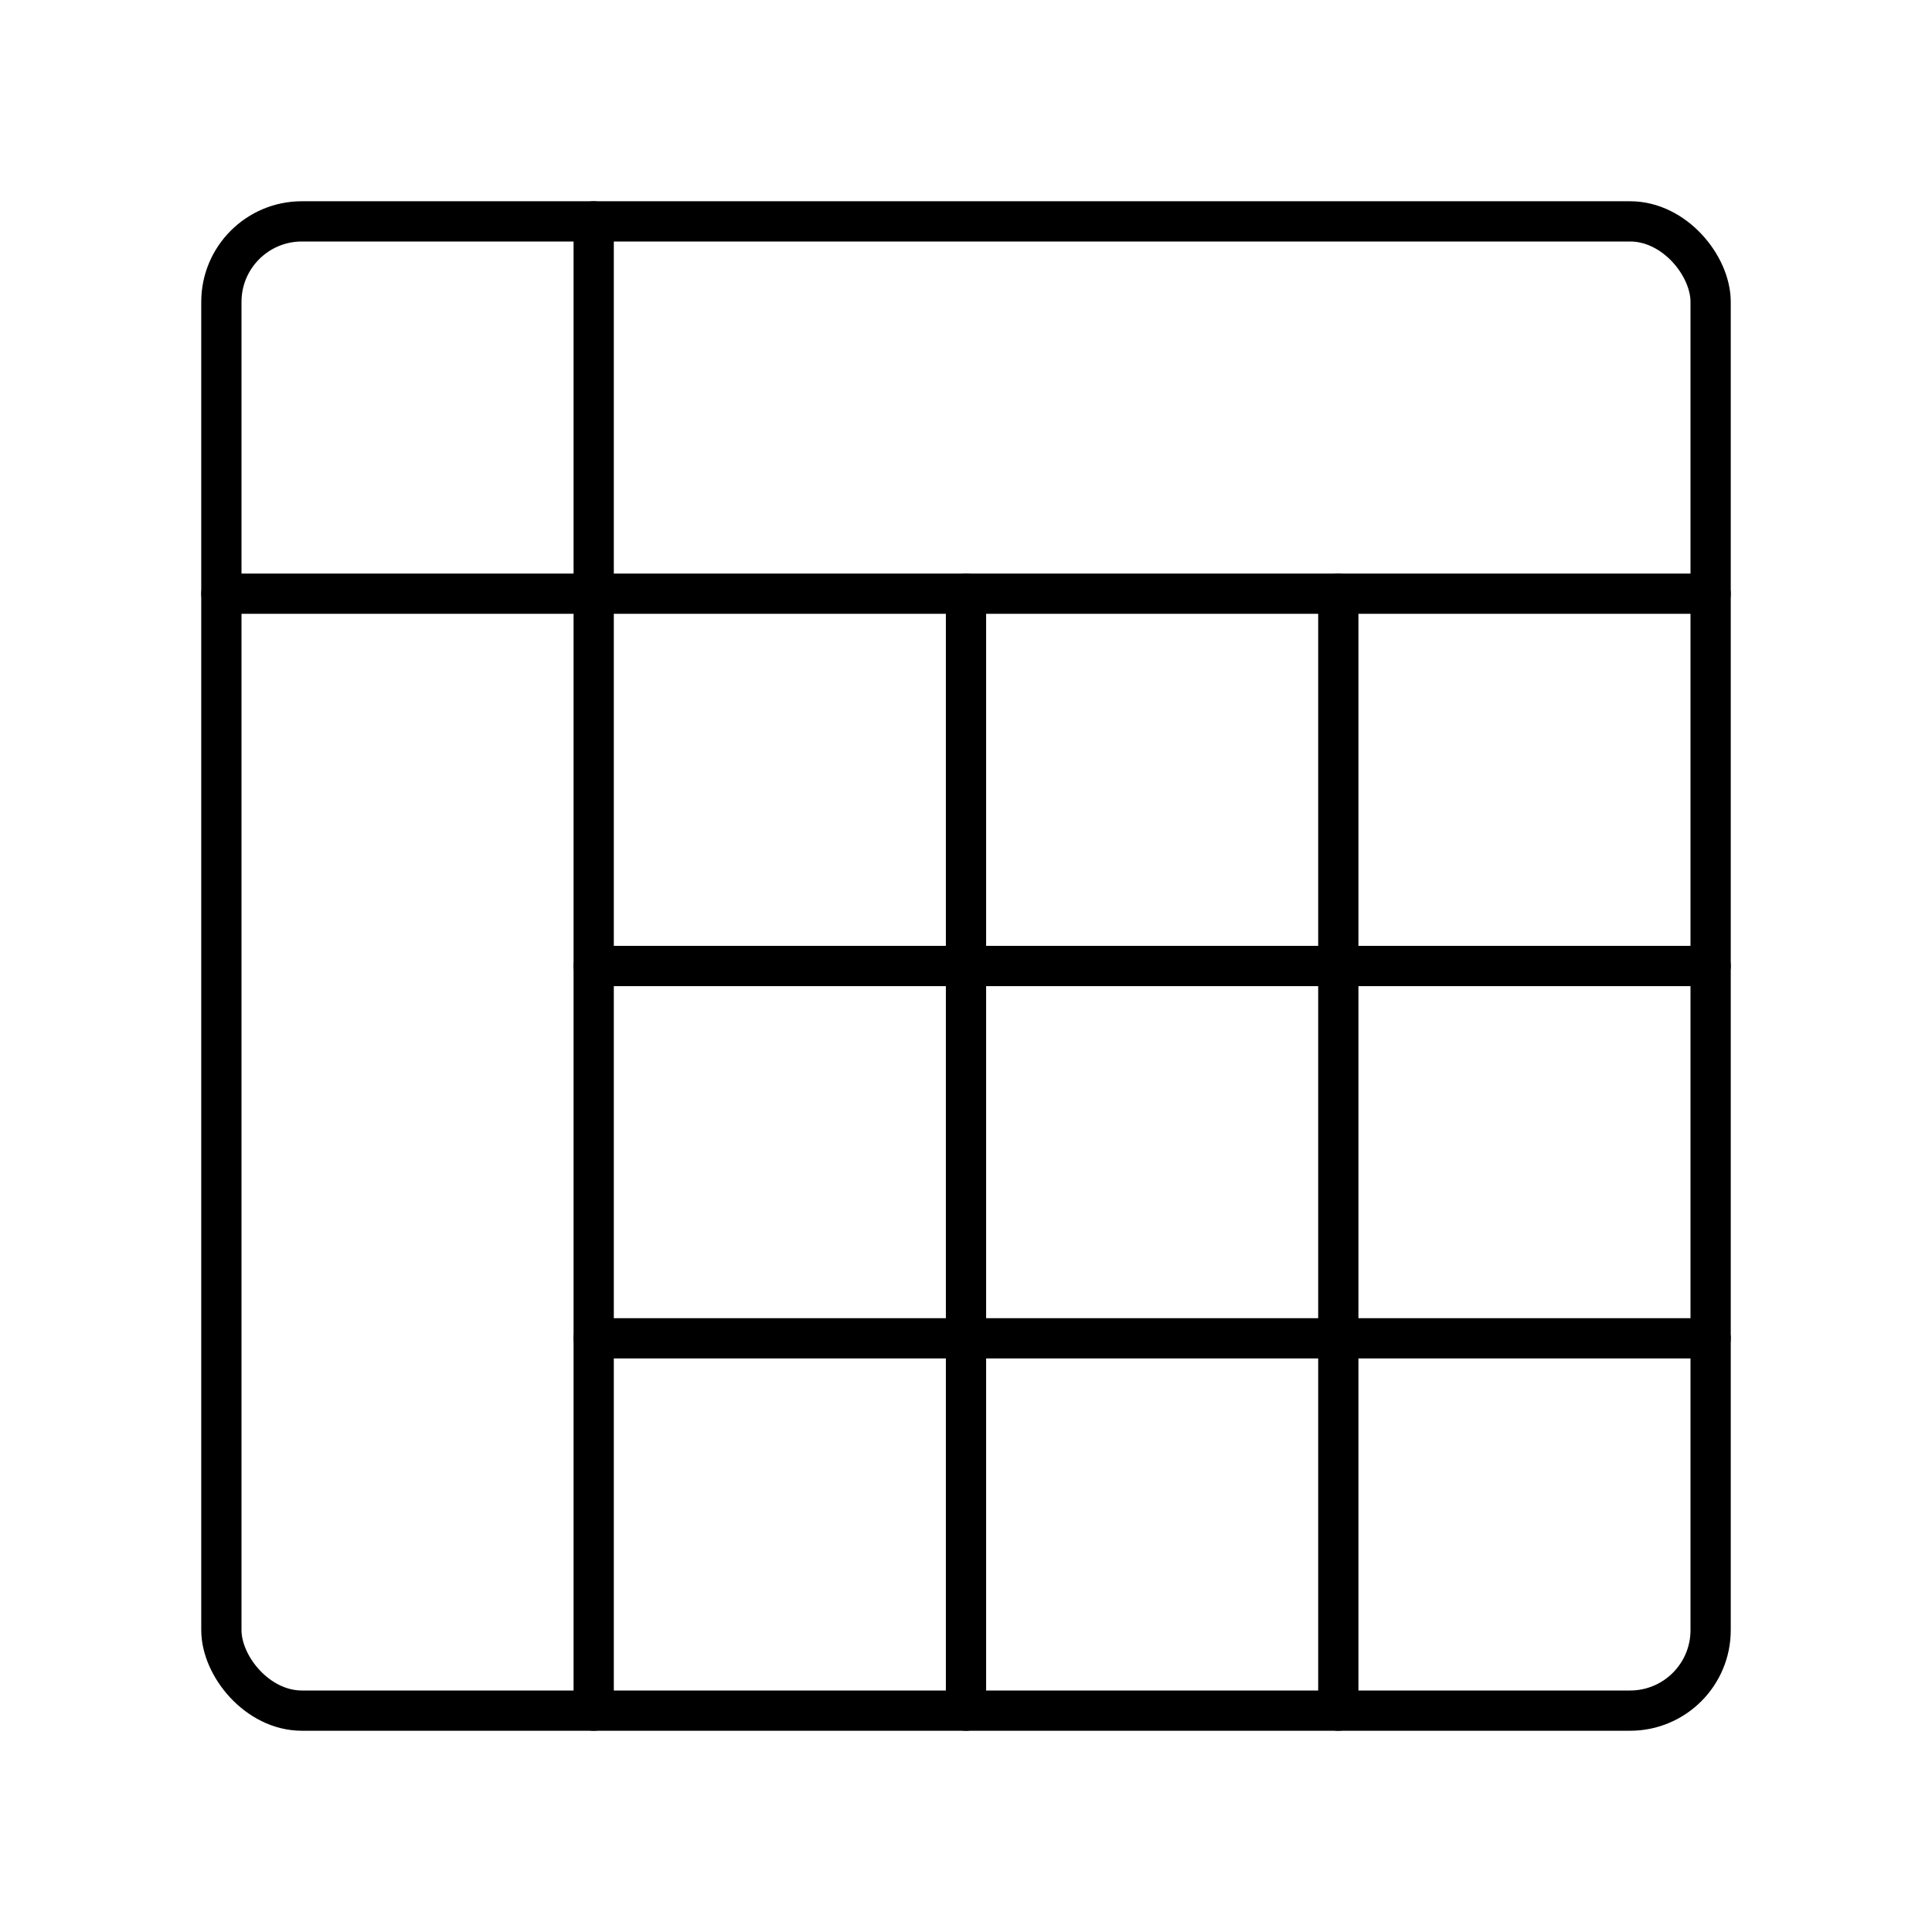 <?xml version="1.0" encoding="utf-8"?><!-- Uploaded to: SVG Repo, www.svgrepo.com, Generator: SVG Repo Mixer Tools -->
<svg width="800px" height="800px" viewBox="0 0 48 48" xmlns="http://www.w3.org/2000/svg"><defs><style>.a{fill:none;stroke:#000000;stroke-linecap:round;stroke-linejoin:round;}</style></defs><path class="a" d="M14.75,5.5v37"/><path class="a" d="M5.5,14.75h37"/><path class="a" d="M24,14.75V42.5"/><path class="a" d="M33.25,14.75V42.5"/><path class="a" d="M14.75,24H42.5"/><path class="a" d="M14.75,33.25H42.5"/><rect class="a" x="5.5" y="5.5" width="37" height="37" rx="2"/></svg>